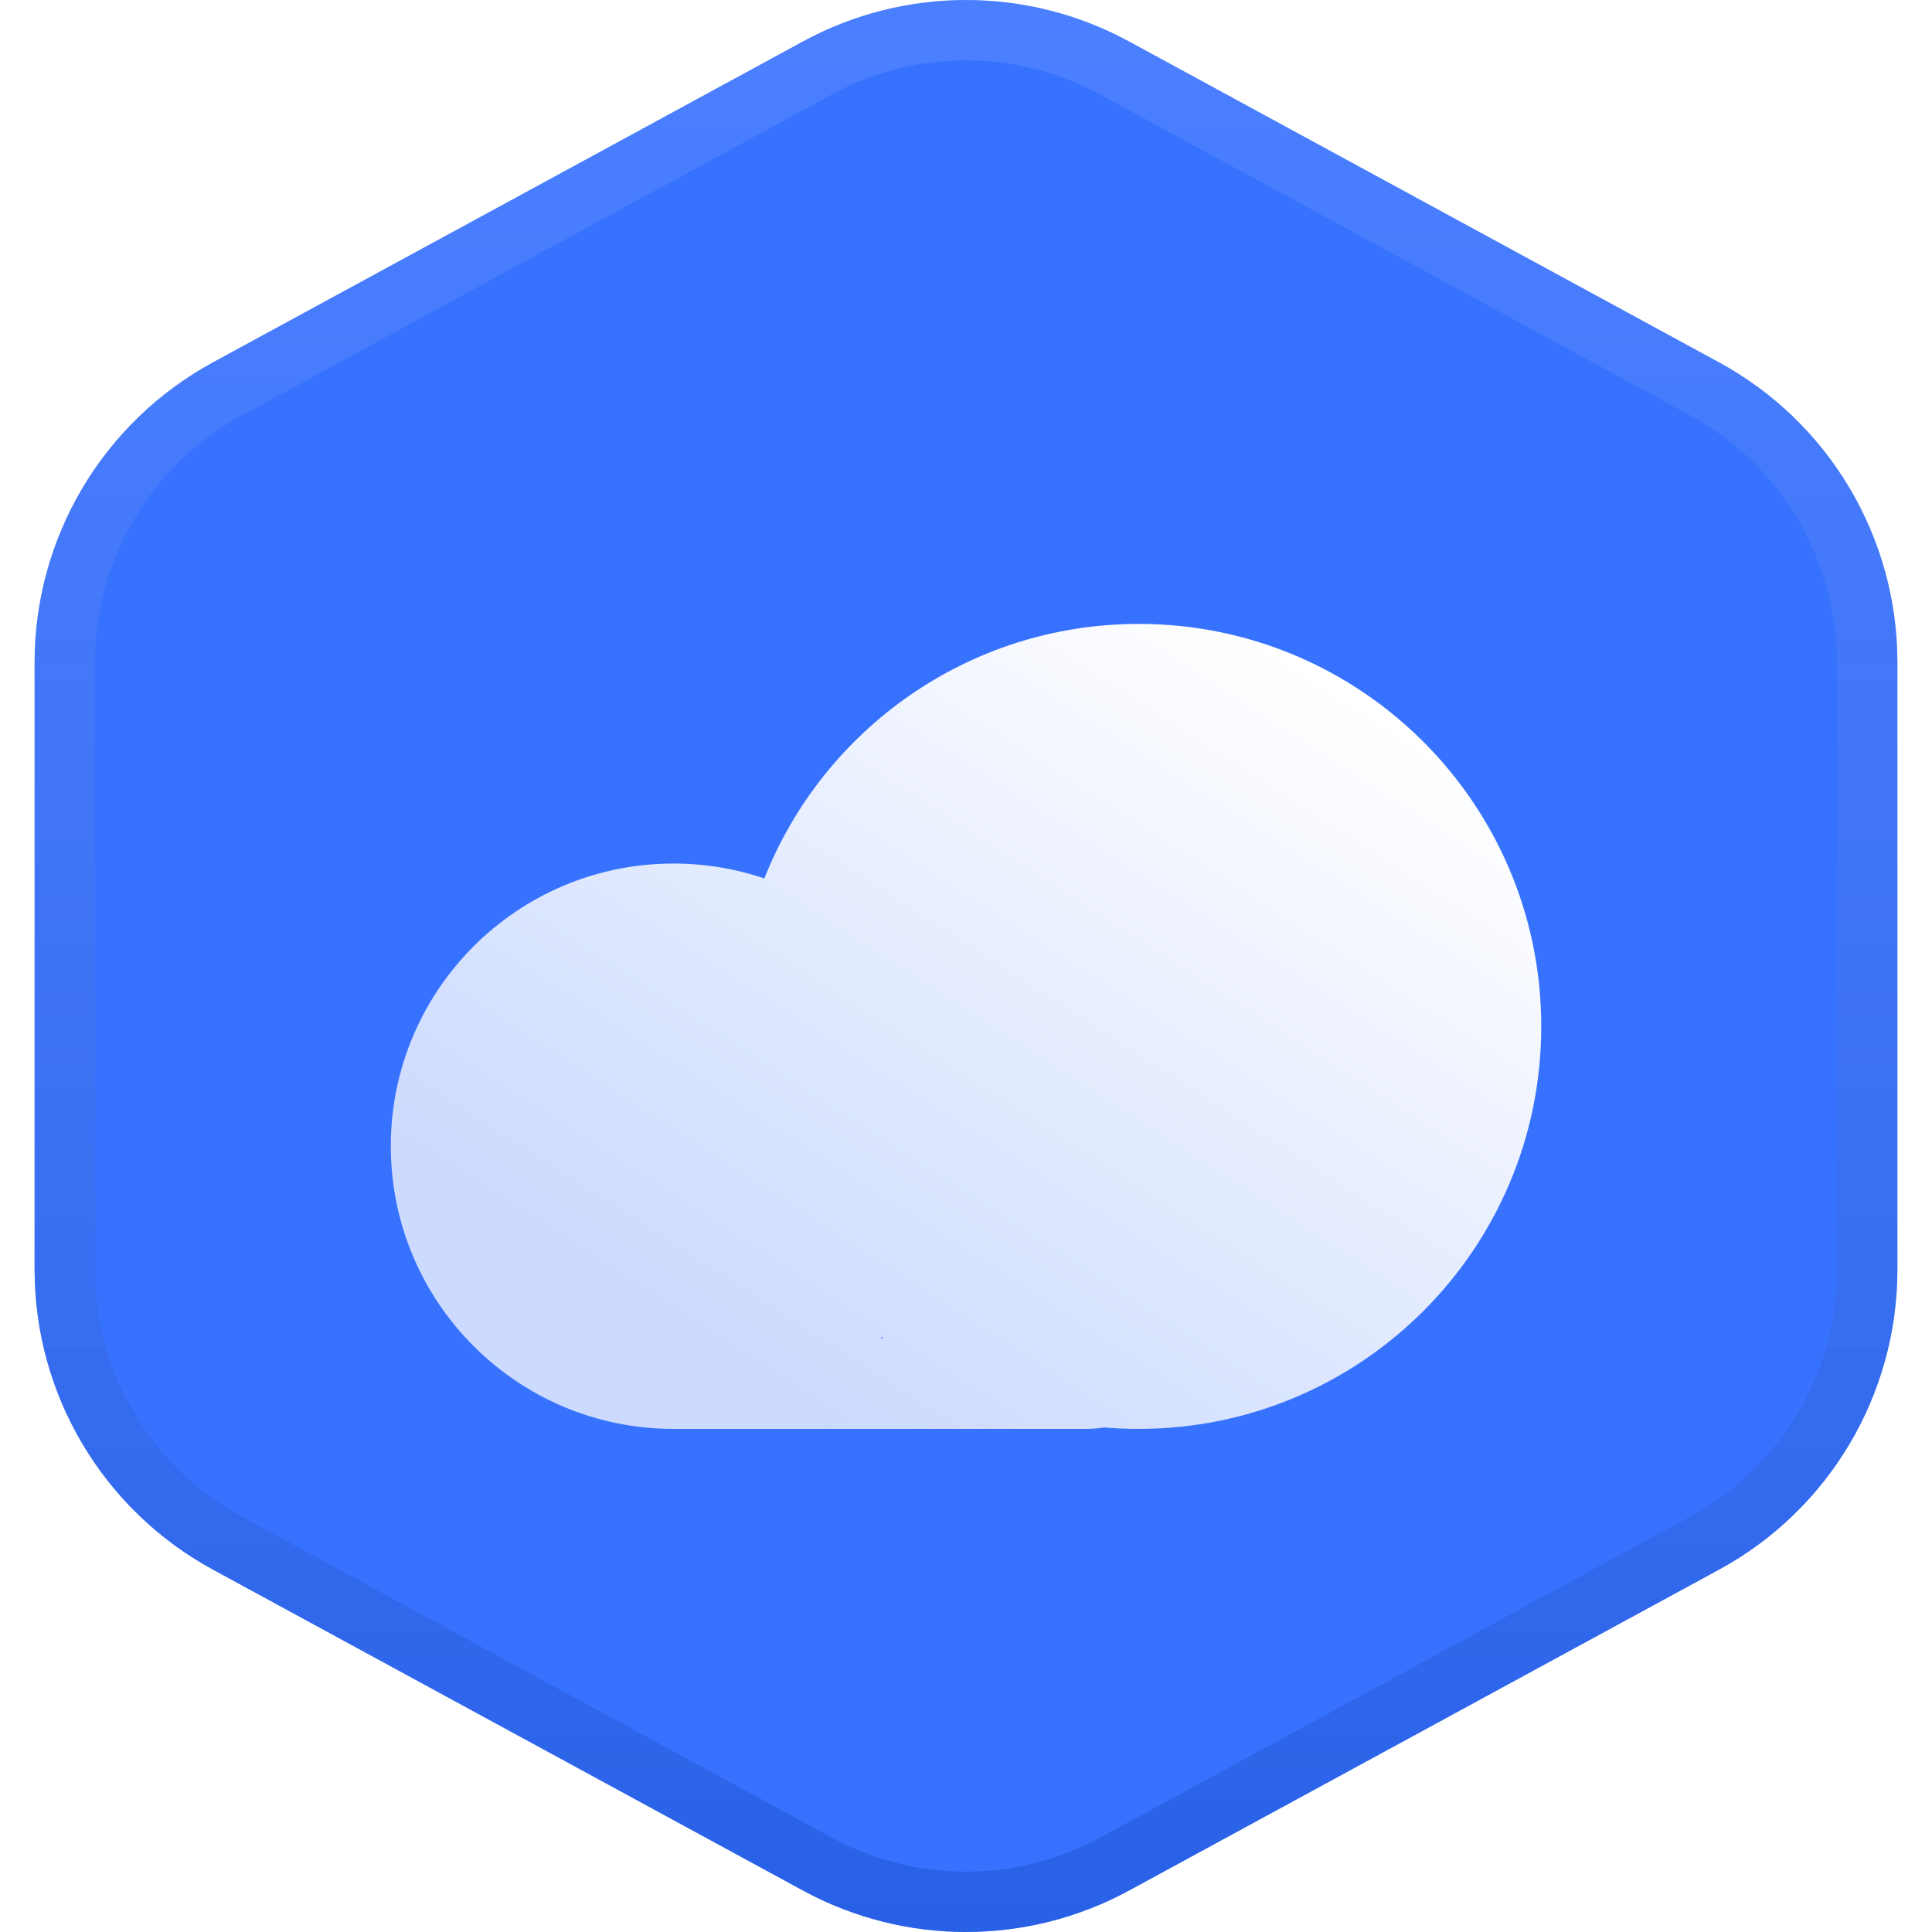 <svg viewBox="0 0 32 32" fill="none" xmlns="http://www.w3.org/2000/svg">
<path fill-rule="evenodd" clip-rule="evenodd" d="M13.297 0.688C14.982 -0.229 17.017 -0.229 18.703 0.688L28.473 6.002C30.294 6.992 31.427 8.899 31.427 10.971V21.029C31.427 23.101 30.294 25.008 28.473 25.998L18.703 31.312C17.017 32.229 14.982 32.229 13.297 31.312L3.527 25.998C1.706 25.008 0.573 23.101 0.573 21.029L0.573 10.971C0.573 8.899 1.706 6.992 3.527 6.002L13.297 0.688Z" fill="#3772FF"/>
<g filter="url(#filter0_d_3252_77671)">
<path fill-rule="evenodd" clip-rule="evenodd" d="M18.862 21.667C22.544 21.667 25.528 18.683 25.528 15.001C25.528 11.319 22.544 8.334 18.862 8.334C16.045 8.334 13.636 10.081 12.66 12.55C12.188 12.39 11.681 12.303 11.155 12.303C8.569 12.303 6.473 14.399 6.473 16.985C6.473 19.571 8.569 21.667 11.155 21.667H11.155L11.155 21.667H17.99C18.091 21.667 18.192 21.659 18.29 21.643C18.479 21.659 18.669 21.667 18.862 21.667ZM14.63 20.153C14.625 20.148 14.62 20.144 14.615 20.14C14.605 20.151 14.594 20.162 14.584 20.173L14.63 20.153Z" fill="url(#paint0_linear_3252_77671)"/>
</g>
<path d="M13.536 1.127C15.072 0.291 16.927 0.291 18.464 1.127L28.234 6.441C29.894 7.344 30.927 9.082 30.927 10.971V21.029C30.927 22.918 29.894 24.656 28.234 25.559L18.464 30.873C16.927 31.709 15.072 31.709 13.536 30.873L3.766 25.559C2.106 24.656 1.073 22.918 1.073 21.029V10.971C1.073 9.082 2.106 7.344 3.766 6.441L13.536 1.127Z" stroke="url(#paint1_linear_3252_77671)"/>
<defs>
<filter id="filter0_d_3252_77671" x="2.473" y="6.334" width="27.056" height="21.333" filterUnits="userSpaceOnUse" color-interpolation-filters="sRGB">
<feFlood flood-opacity="0" result="BackgroundImageFix"/>
<feColorMatrix in="SourceAlpha" type="matrix" values="0 0 0 0 0 0 0 0 0 0 0 0 0 0 0 0 0 0 127 0" result="hardAlpha"/>
<feOffset dy="2"/>
<feGaussianBlur stdDeviation="2"/>
<feColorMatrix type="matrix" values="0 0 0 0 0 0 0 0 0 0 0 0 0 0 0 0 0 0 0.15 0"/>
<feBlend mode="normal" in2="BackgroundImageFix" result="effect1_dropShadow_3252_77671"/>
<feBlend mode="normal" in="SourceGraphic" in2="effect1_dropShadow_3252_77671" result="shape"/>
</filter>
<linearGradient id="paint0_linear_3252_77671" x1="21.688" y1="9.125" x2="13.626" y2="21.667" gradientUnits="userSpaceOnUse">
<stop stop-color="white"/>
<stop offset="1" stop-color="#FCFCFD" stop-opacity="0.75"/>
</linearGradient>
<linearGradient id="paint1_linear_3252_77671" x1="16" y1="0" x2="16" y2="32" gradientUnits="userSpaceOnUse">
<stop stop-color="#7EA4FF" stop-opacity="0.27"/>
<stop offset="1" stop-color="#1448C4" stop-opacity="0.42"/>
</linearGradient>
</defs>
</svg>
